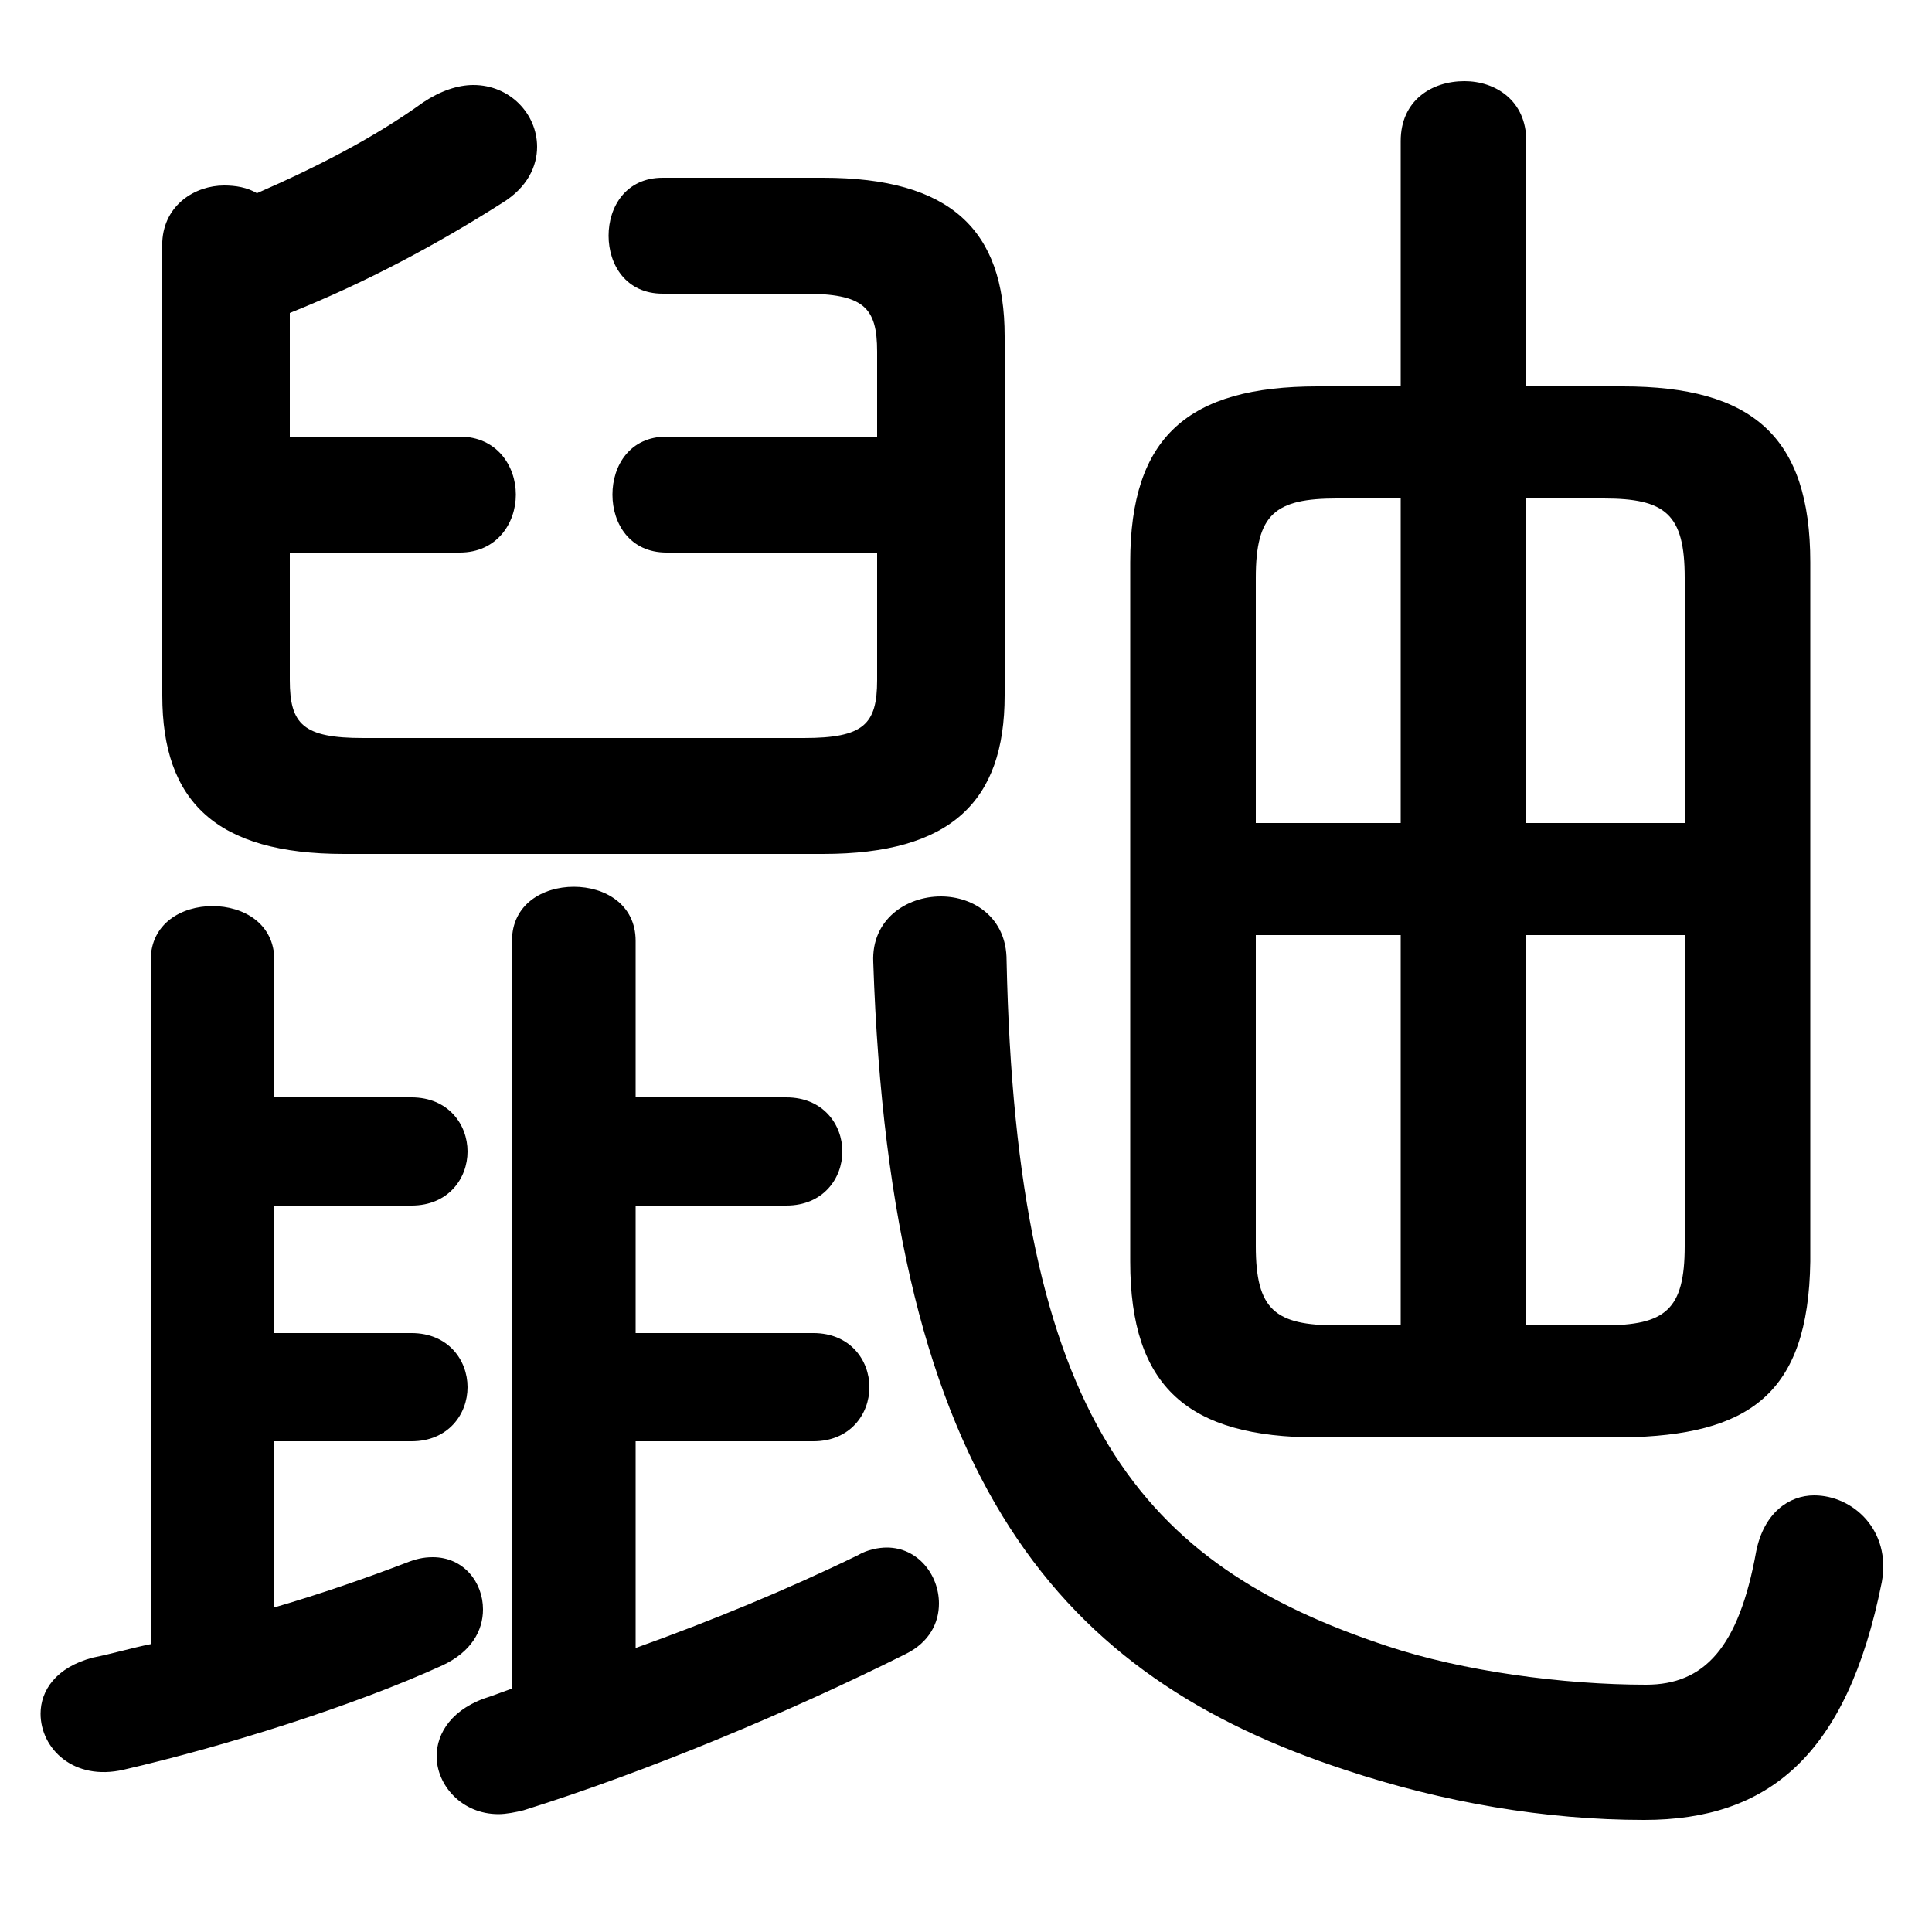 <svg xmlns="http://www.w3.org/2000/svg" viewBox="0 -44.0 50.0 50.0">
    <rect x="0" y="-44.0" width="50.0" height="50.0" fill="#808080" stroke="none"/>
    <g transform="scale(1, -1)">
        <!-- ボディの枠 -->
        <rect x="0" y="-6.0" width="50.0" height="50.0"
            stroke="white" fill="white"/>
        <!-- グリフ座標系の原点 -->
        <circle cx="0" cy="0" r="5" fill="white"/>
        <!-- グリフのアウトライン -->
        <g style="fill:black;stroke:#000000;stroke-width:0;stroke-linecap:round;stroke-linejoin:round;">
        <path d="M 36.25 34.0 L 34.1 34.0 C 30.75 34.0 29.25 32.7 29.25 29.45 L 29.25 11.35 C 29.25 8.1 30.75 6.8 34.1 6.8 L 42.0 6.8 C 45.25 6.85 46.8 7.9 46.85 11.35 L 46.85 29.45 C 46.85 32.7 45.35 34.0 42.0 34.0 L 39.5 34.0 L 39.5 40.35 C 39.5 41.4 38.7 41.9 37.9 41.9 C 37.05 41.9 36.25 41.4 36.25 40.35 Z M 34.6 9.7 C 33.0 9.7 32.5 10.1 32.5 11.75 L 32.5 19.8 L 36.25 19.8 L 36.25 9.7 Z M 32.5 22.7 L 32.5 29.05 C 32.5 30.7 33.0 31.1 34.6 31.1 L 36.25 31.1 L 36.25 22.7 Z M 39.5 31.1 L 41.5 31.1 C 43.1 31.1 43.6 30.7 43.6 29.05 L 43.6 22.7 L 39.5 22.7 Z M 43.6 19.8 L 43.6 11.75 C 43.6 10.1 43.1 9.7 41.5 9.7 L 39.5 9.7 L 39.5 19.8 Z M 7.5 29.7 L 11.9 29.7 C 12.85 29.7 13.35 30.45 13.35 31.2 C 13.35 31.95 12.85 32.7 11.9 32.7 L 7.5 32.7 L 7.5 35.9 C 9.5 36.7 11.35 37.7 13.0 38.75 C 13.65 39.15 13.9 39.7 13.9 40.2 C 13.9 41.05 13.2 41.8 12.25 41.8 C 11.85 41.8 11.4 41.65 10.95 41.35 C 9.7 40.45 8.25 39.7 6.65 39.0 C 6.4 39.15 6.1 39.2 5.8 39.2 C 5.05 39.2 4.25 38.7 4.2 37.75 L 4.2 26.0 C 4.2 23.25 5.6 21.9 8.9 21.9 L 21.3 21.9 C 24.6 21.9 26.0 23.25 26.0 26.0 L 26.0 35.3 C 26.0 38.05 24.6 39.4 21.3 39.4 L 17.15 39.4 C 16.2 39.4 15.75 38.65 15.75 37.9 C 15.75 37.15 16.2 36.4 17.15 36.4 L 20.8 36.4 C 22.35 36.4 22.7 36.05 22.7 34.9 L 22.7 32.7 L 17.25 32.7 C 16.3 32.7 15.85 31.95 15.85 31.2 C 15.85 30.45 16.3 29.7 17.25 29.7 L 22.7 29.7 L 22.7 26.4 C 22.7 25.25 22.35 24.9 20.8 24.9 L 9.4 24.9 C 7.85 24.9 7.5 25.25 7.5 26.4 Z M 16.45 6.7 L 21.05 6.7 C 22.0 6.7 22.5 7.4 22.5 8.1 C 22.5 8.8 22.0 9.5 21.05 9.5 L 16.45 9.5 L 16.45 12.8 L 20.35 12.8 C 21.3 12.8 21.8 13.5 21.8 14.2 C 21.8 14.9 21.3 15.6 20.35 15.6 L 16.45 15.6 L 16.45 19.65 C 16.45 20.6 15.65 21.05 14.85 21.05 C 14.05 21.05 13.25 20.6 13.25 19.65 L 13.25 0.3 L 12.7 0.1 C 11.7 -0.2 11.3 -0.85 11.3 -1.45 C 11.3 -2.2 11.95 -2.95 12.9 -2.95 C 13.1 -2.95 13.35 -2.9 13.55 -2.85 C 16.75 -1.85 20.45 -0.3 23.45 1.2 C 24.05 1.5 24.3 2.0 24.3 2.5 C 24.3 3.25 23.75 3.95 22.95 3.95 C 22.75 3.95 22.45 3.9 22.2 3.75 C 20.35 2.85 18.4 2.05 16.45 1.35 Z M 7.1 6.7 L 10.65 6.7 C 11.6 6.7 12.1 7.4 12.1 8.1 C 12.1 8.8 11.6 9.5 10.65 9.5 L 7.1 9.5 L 7.1 12.8 L 10.65 12.8 C 11.6 12.8 12.1 13.5 12.1 14.2 C 12.1 14.9 11.6 15.6 10.65 15.6 L 7.1 15.6 L 7.1 19.15 C 7.1 20.1 6.3 20.55 5.5 20.55 C 4.7 20.55 3.9 20.1 3.9 19.15 L 3.9 1.45 C 3.4 1.35 2.9 1.2 2.4 1.1 C 1.45 0.85 1.05 0.25 1.05 -0.35 C 1.05 -1.25 1.9 -2.1 3.2 -1.8 C 5.8 -1.2 9.15 -0.15 11.45 0.9 C 12.2 1.25 12.5 1.8 12.5 2.35 C 12.5 3.05 12.0 3.7 11.2 3.7 C 10.95 3.7 10.75 3.65 10.5 3.55 C 9.45 3.15 8.3 2.75 7.1 2.4 Z M 22.6 19.1 C 23.05 5.55 27.5 0.6 34.8 -1.8 C 37.35 -2.65 40.0 -3.1 42.55 -3.1 C 45.75 -3.1 47.8 -1.45 48.7 3.05 C 48.95 4.4 47.95 5.3 46.95 5.3 C 46.3 5.3 45.65 4.85 45.45 3.85 C 45.0 1.35 44.1 0.4 42.6 0.4 C 40.45 0.4 37.85 0.75 35.9 1.4 C 29.55 3.5 26.3 7.25 26.05 19.15 C 26.05 20.25 25.2 20.8 24.35 20.8 C 23.45 20.8 22.55 20.2 22.6 19.1 Z"/>
    </g>
    </g>
</svg>
